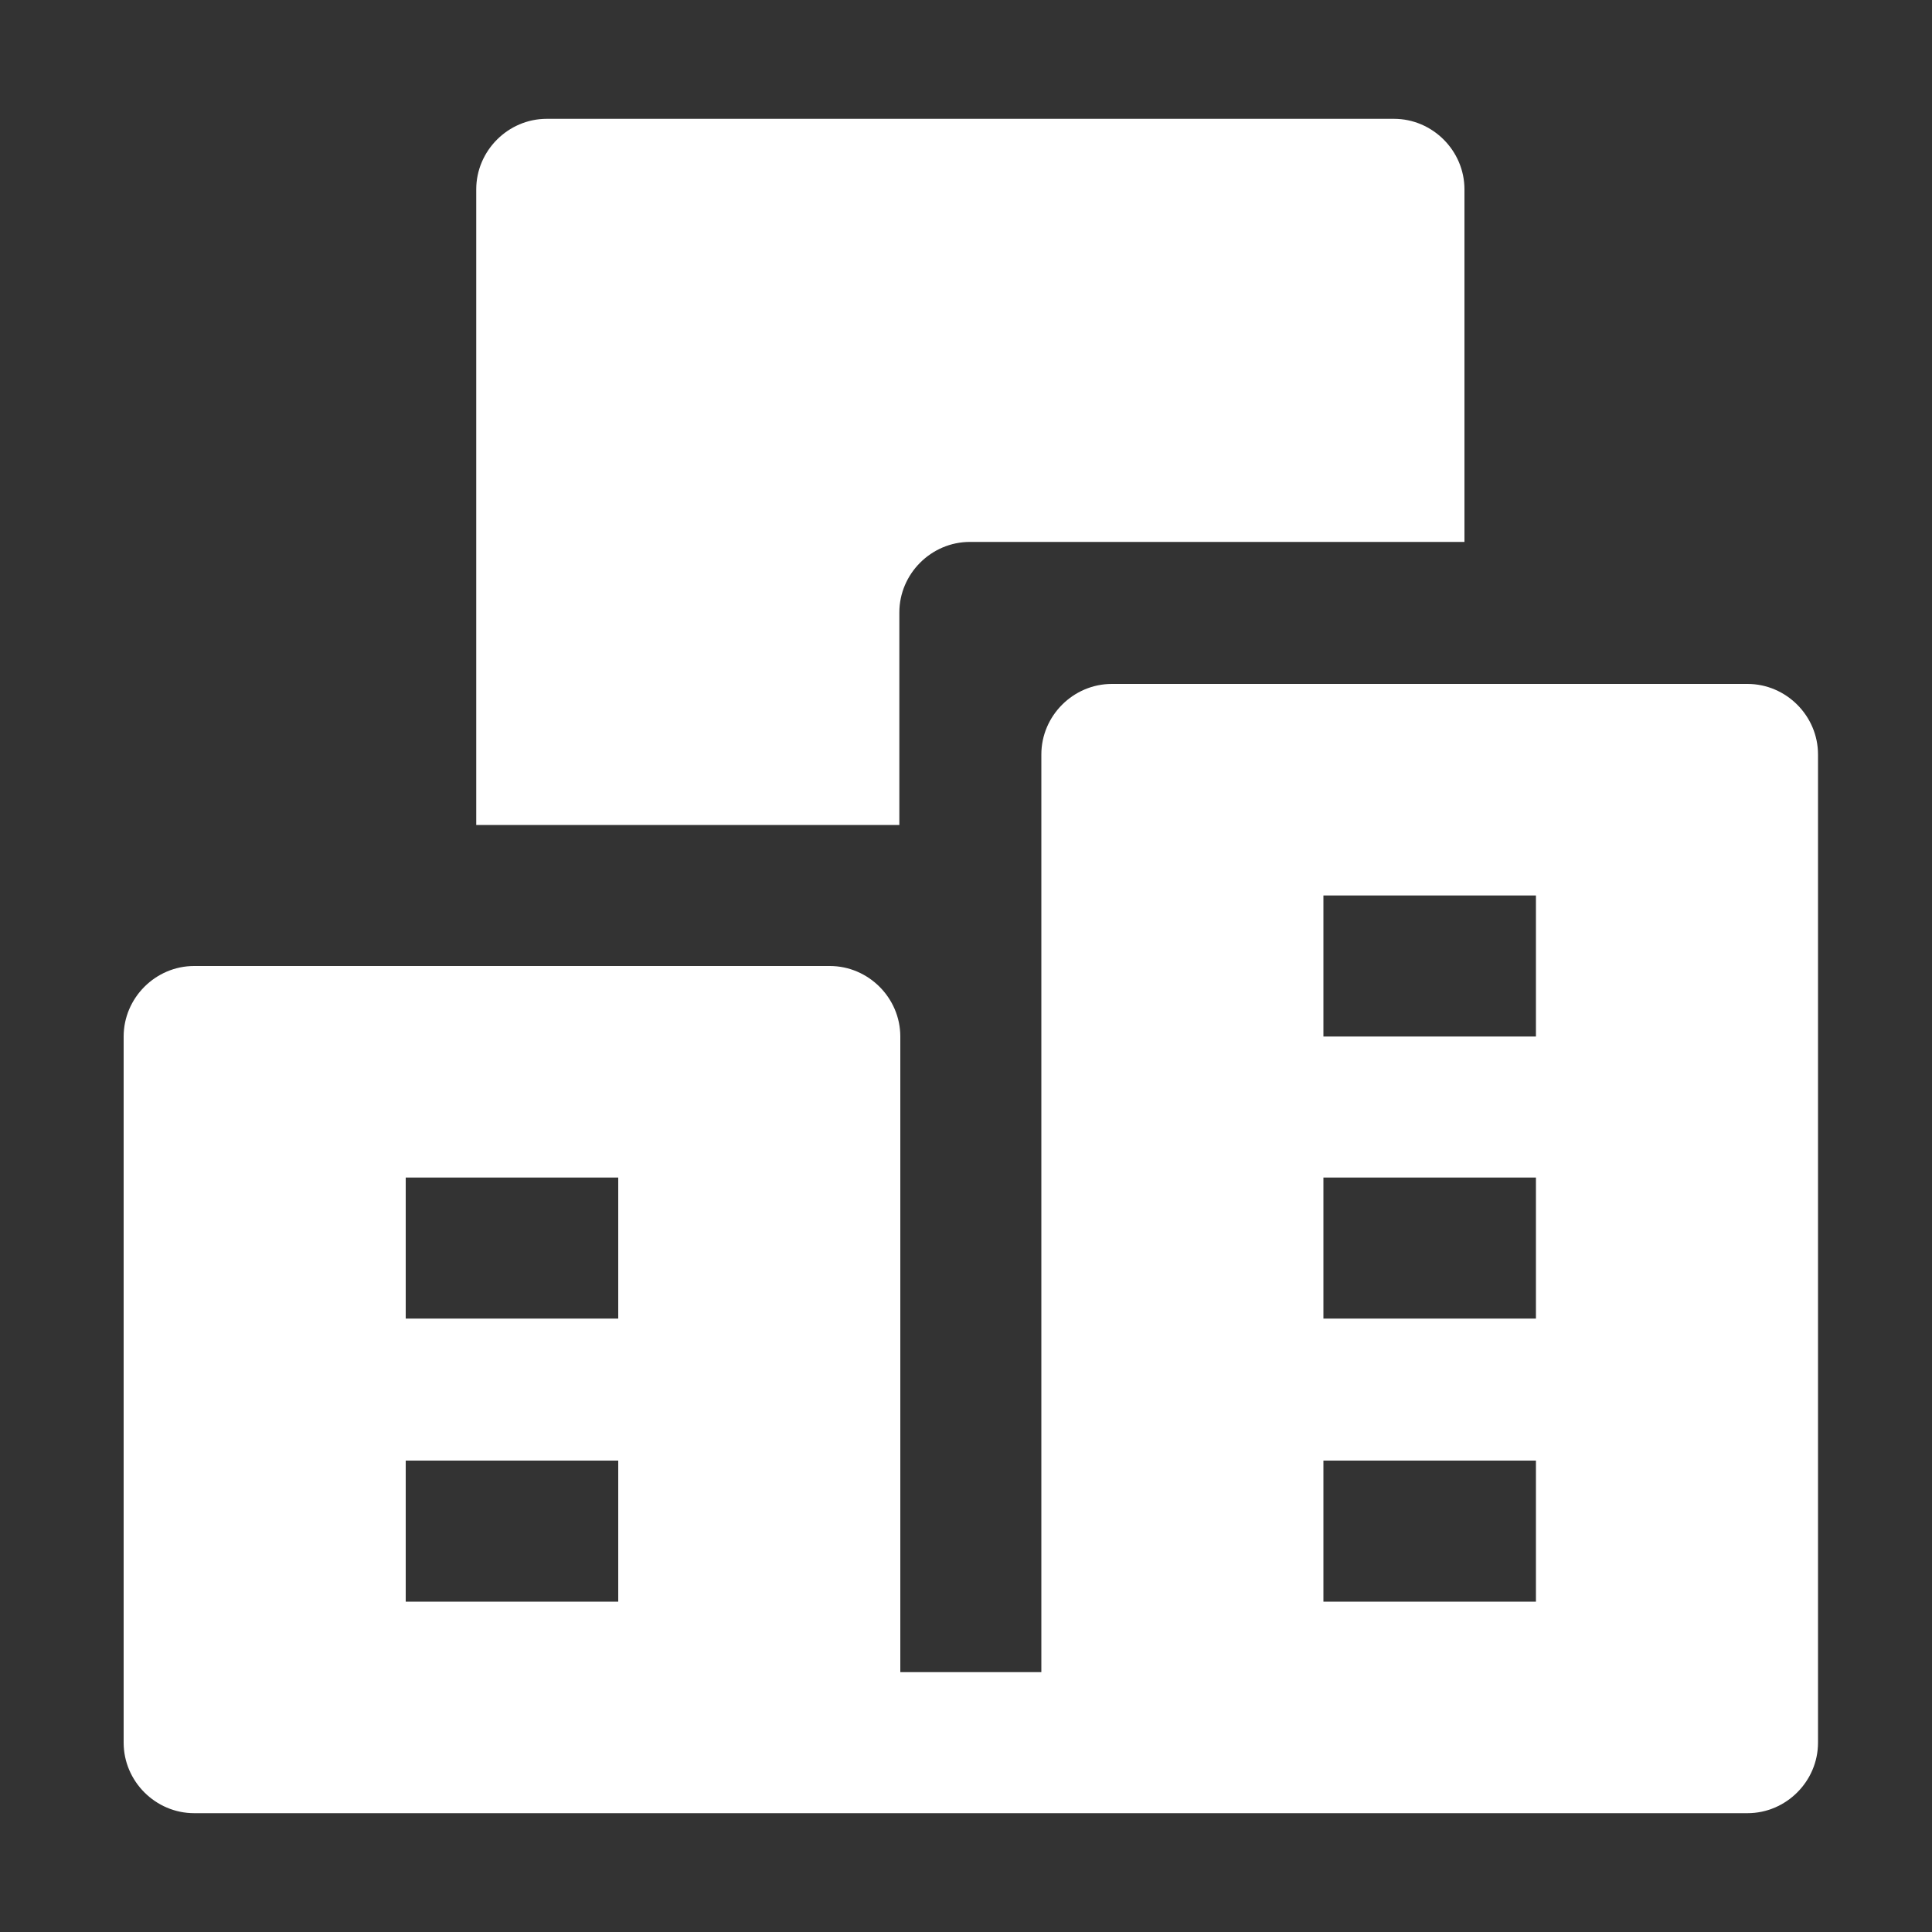 <?xml version="1.0" encoding="utf-8"?>
<!-- Generator: Adobe Illustrator 24.0.0, SVG Export Plug-In . SVG Version: 6.00 Build 0)  -->
<svg version="1.1" id="图层_1" xmlns="http://www.w3.org/2000/svg" xmlns:xlink="http://www.w3.org/1999/xlink" x="0px" y="0px"
	 viewBox="0 0 200 200" style="enable-background:new 0 0 200 200;" xml:space="preserve">
<rect x="0" y="0" width="200" height="200" fill="#333333" stroke="none"/>
<style type="text/css">
	.st0{fill:#fff;}
</style>
<path class="st0" d="M93.2,85.4H49.3V19.6c0-4,3.3-7.3,7.3-7.3h87.7c4,0,7.3,3.3,7.3,7.3v36.5h-51.2c-4,0-7.3,3.3-7.3,7.3V85.4z
	 M180.9,70.8c4,0,7.3,3.3,7.3,7.3v102.3c0,4-3.3,7.3-7.3,7.3H20.1c-4,0-7.3-3.3-7.3-7.3v-73.1c0-4,3.3-7.3,7.3-7.3h65.8
	c4,0,7.3,3.3,7.3,7.3v65.8h14.6v-95c0-4,3.3-7.3,7.3-7.3H180.9z M64,165.8v-14.6H42v14.6H64z M64,136.5v-14.6H42v14.6H64z
	 M159,165.8v-14.6H137v14.6H159z M159,136.5v-14.6H137v14.6H159z M159,107.3V92.7H137v14.6H159z"/>
</svg>
